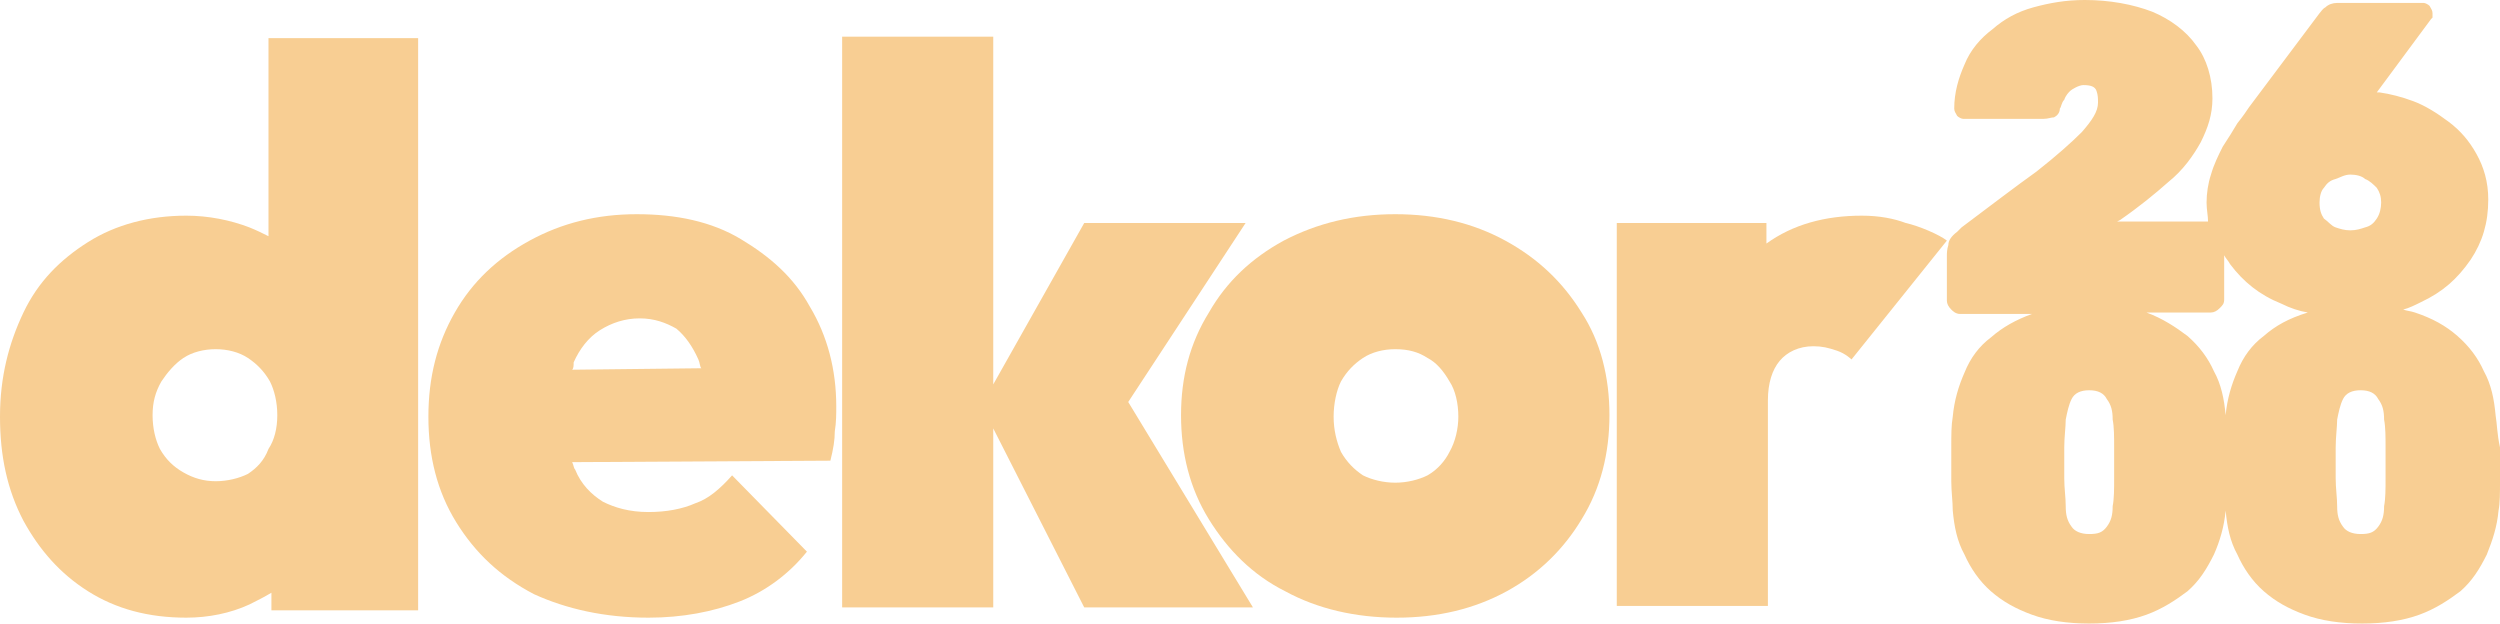<?xml version="1.0" encoding="UTF-8"?><svg xmlns="http://www.w3.org/2000/svg" viewBox="0 0 170.4 42.5"><defs><style>.d{fill:#f8ce93;}</style></defs><g id="a"/><g id="b"><g id="c"><g><path class="d" d="M18.3,16.1c-.4-.2-.8-.4-1.3-.6-1.3-.5-2.8-.8-4.3-.8-2.5,0-4.8,.6-6.7,1.8s-3.4,2.7-4.4,4.8-1.6,4.4-1.6,7.1,.5,5,1.6,7.1c1.1,2,2.5,3.6,4.4,4.8s4.1,1.8,6.7,1.8c1.5,0,3-.3,4.3-.9,.6-.3,1-.5,1.5-.8v1.2h10V2.6h-10.2v13.5Zm-1.4,16.2c-.6,.3-1.4,.5-2.2,.5s-1.5-.2-2.2-.6-1.2-.9-1.6-1.6c-.3-.6-.5-1.4-.5-2.3s.2-1.6,.6-2.3c.4-.6,.9-1.2,1.5-1.6s1.4-.6,2.2-.6,1.6,.2,2.2,.6c.6,.4,1.1,.9,1.5,1.6,.3,.6,.5,1.4,.5,2.3s-.2,1.7-.6,2.3c-.3,.8-.8,1.3-1.4,1.7Z"/><path class="d" d="M50.5,16.3c-2-1.2-4.4-1.7-7.1-1.7s-5.1,.6-7.3,1.8-3.9,2.8-5.1,4.9-1.8,4.4-1.8,7.1,.6,5.1,1.9,7.2,3,3.7,5.3,4.9c2.2,1,4.8,1.6,7.8,1.6,2.3,0,4.4-.4,6.2-1.1,1.8-.7,3.4-1.9,4.6-3.4l-5.1-5.2c-.8,.9-1.6,1.6-2.5,1.9-.9,.4-2,.6-3.2,.6-1.3,0-2.3-.3-3.1-.7-.8-.5-1.5-1.2-1.9-2.2-.1-.1-.1-.3-.2-.5l17.6-.1c.2-.8,.3-1.4,.3-2,.1-.6,.1-1.2,.1-1.7,0-2.5-.6-4.8-1.8-6.8-1.1-2-2.7-3.4-4.7-4.6Zm-9.6,6.2c.8-.5,1.7-.8,2.7-.8s1.8,.3,2.5,.7c.6,.5,1.1,1.2,1.5,2.1,.1,.2,.1,.5,.2,.6l-8.8,.1c.1-.1,.1-.3,.1-.5,.4-.9,1-1.7,1.8-2.2Z"/><polygon class="d" points="84.9 15.2 73.9 15.2 67.7 26.2 67.7 2.5 57.4 2.5 57.4 41.4 67.7 41.4 67.7 29.2 73.9 41.4 85.4 41.4 76.9 27.4 84.9 15.2"/><path class="d" d="M102.6,16.4c-2.2-1.2-4.7-1.8-7.5-1.8s-5.3,.6-7.6,1.8c-2.2,1.2-3.9,2.8-5.1,4.9-1.3,2.1-1.9,4.4-1.9,7s.6,5,1.9,7.1,3,3.8,5.2,4.9c2.2,1.2,4.8,1.8,7.6,1.8s5.3-.6,7.5-1.8,3.9-2.9,5.1-4.9c1.3-2.1,1.9-4.5,1.9-7.1s-.6-5-1.9-7c-1.3-2.1-3-3.7-5.2-4.9Zm-3.8,14.4c-.3,.6-.8,1.2-1.5,1.6-.6,.3-1.4,.5-2.2,.5s-1.6-.2-2.2-.5c-.6-.4-1.1-.9-1.5-1.6-.3-.7-.5-1.5-.5-2.4s.2-1.8,.5-2.4c.4-.7,.9-1.2,1.5-1.6s1.4-.6,2.2-.6c.9,0,1.6,.2,2.2,.6,.6,.3,1.1,.9,1.5,1.6,.4,.6,.6,1.5,.6,2.4,0,.8-.2,1.7-.6,2.4Z"/><path class="d" d="M129.9,15.2c-.8-.3-1.8-.5-3-.5-2.5,0-4.7,.6-6.5,1.9v-1.4h-10.2v26.1h10.3v-14c0-1.2,.3-2.1,.8-2.7s1.3-1,2.3-1c.6,0,1,.1,1.6,.3s1,.6,1,.6l6.5-8.1c-.5-.4-1.9-1-2.8-1.2Z"/></g><path class="d" d="M170.1,28.3c-.1-1.1-.3-2.1-.8-3-.4-.9-1-1.7-1.8-2.4-.8-.7-1.7-1.2-2.9-1.6-.3-.1-.5-.1-.8-.2,.4-.1,.8-.3,1.2-.5,1.5-.7,2.5-1.6,3.4-2.9,.8-1.2,1.2-2.5,1.2-4.1,0-1.2-.3-2.2-.8-3.1-.5-.9-1.1-1.6-1.9-2.2-.8-.6-1.6-1.1-2.4-1.4-.8-.3-1.6-.5-2.3-.6h-.2l3.7-5,.1-.1v-.3c0-.2-.1-.3-.2-.5-.1-.1-.3-.2-.4-.2h-5.9c-.3,0-.6,.1-.8,.3-.2,.1-.3,.3-.4,.4l-4.8,6.4c-.2,.3-.4,.6-.8,1.1-.3,.5-.6,1-1,1.6-.3,.6-.6,1.2-.8,1.9-.2,.6-.3,1.3-.3,1.9,0,.5,.1,.9,.1,1.3h-6.2l.2-.1c1.3-.9,2.4-1.8,3.3-2.6,1-.8,1.7-1.8,2.2-2.7,.5-1,.8-1.9,.8-3,0-1.4-.4-2.7-1.1-3.6-.7-1-1.8-1.8-3-2.3-1.3-.5-2.9-.8-4.6-.8-1.3,0-2.4,.2-3.5,.5s-2,.8-2.8,1.5c-.8,.6-1.5,1.4-1.9,2.4-.4,.9-.7,1.9-.7,3,0,.2,.1,.3,.2,.5,.1,.1,.3,.2,.4,.2h5.5c.3,0,.5-.1,.7-.1,.2-.1,.4-.3,.4-.6,.1-.1,.1-.4,.3-.6,.1-.3,.3-.5,.4-.6s.6-.4,.9-.4c.5,0,.8,.1,.9,.4,.1,.3,.1,.5,.1,.8,0,.6-.4,1.2-1.1,2-.7,.7-1.7,1.6-3.1,2.7-1.4,1-3.1,2.3-5.1,3.8l-.3,.3c-.4,.3-.6,.6-.6,.9-.1,.3-.1,.6-.1,.7v3.1c0,.2,.1,.4,.3,.6,.1,.1,.3,.3,.6,.3h4.9c-1.1,.4-2,.9-2.8,1.6-.8,.6-1.4,1.4-1.8,2.4-.4,.9-.7,1.9-.8,3-.1,.6-.1,1.2-.1,2.1v2.3c0,.7,.1,1.4,.1,2,.1,1.1,.3,2.1,.8,3,.4,.9,1,1.8,1.8,2.5s1.7,1.2,2.8,1.6c1.1,.4,2.4,.6,3.9,.6s2.8-.2,3.9-.6c1.1-.4,2-1,2.8-1.6,.8-.7,1.3-1.5,1.8-2.5,.4-.9,.7-1.9,.8-3,.1,1.1,.3,2.1,.8,3,.4,.9,1,1.8,1.8,2.5s1.7,1.2,2.8,1.6c1.1,.4,2.4,.6,3.9,.6s2.8-.2,3.9-.6c1.1-.4,2-1,2.8-1.6,.8-.7,1.3-1.5,1.8-2.5,.4-1,.7-1.9,.8-3,.1-.5,.1-1.2,.1-2v-2.3c-.2-.9-.2-1.6-.3-2.2Zm-11.7-15.5c.2-.3,.4-.5,.8-.6,.3-.1,.6-.3,1-.3s.8,.1,1,.3c.3,.1,.6,.4,.8,.6,.2,.3,.3,.6,.3,1s-.1,.8-.3,1.1c-.2,.3-.4,.5-.8,.6-.3,.1-.6,.2-1,.2s-.7-.1-1-.2-.5-.4-.8-.6c-.2-.3-.3-.6-.3-1.1,0-.4,.1-.8,.3-1Zm-14.3,19.8c0,.7,0,1.4-.1,1.9,0,.6-.1,1-.4,1.4-.3,.4-.6,.5-1.2,.5s-1-.2-1.2-.5c-.3-.4-.4-.8-.4-1.4s-.1-1.2-.1-1.9v-2.1c0-.7,.1-1.4,.1-1.9,.1-.5,.2-1,.4-1.4s.6-.6,1.2-.6,1,.2,1.2,.6c.3,.4,.4,.8,.4,1.4,.1,.5,.1,1.2,.1,1.9v2.1Zm10.2-9.7c-.8,.6-1.4,1.4-1.8,2.4-.4,.9-.7,1.9-.8,3-.1-1.1-.3-2.1-.8-3-.4-.9-1-1.7-1.8-2.4-.8-.6-1.7-1.2-2.8-1.6h4.4c.2,0,.4-.1,.6-.3,.2-.2,.3-.3,.3-.6v-3c.1,.2,.3,.4,.4,.6,.9,1.2,2,2.1,3.5,2.7,.6,.3,1.2,.5,1.8,.6h0c-1.3,.4-2.2,.9-3,1.6Zm8.3,9.7c0,.7,0,1.4-.1,1.9,0,.6-.1,1-.4,1.4-.3,.4-.6,.5-1.2,.5s-1-.2-1.2-.5c-.3-.4-.4-.8-.4-1.4s-.1-1.2-.1-1.9v-2.1c0-.7,.1-1.4,.1-1.9,.1-.5,.2-1,.4-1.4s.6-.6,1.2-.6,1,.2,1.2,.6c.3,.4,.4,.8,.4,1.4,.1,.5,.1,1.2,.1,1.9v2.1Z"/></g></g></svg>